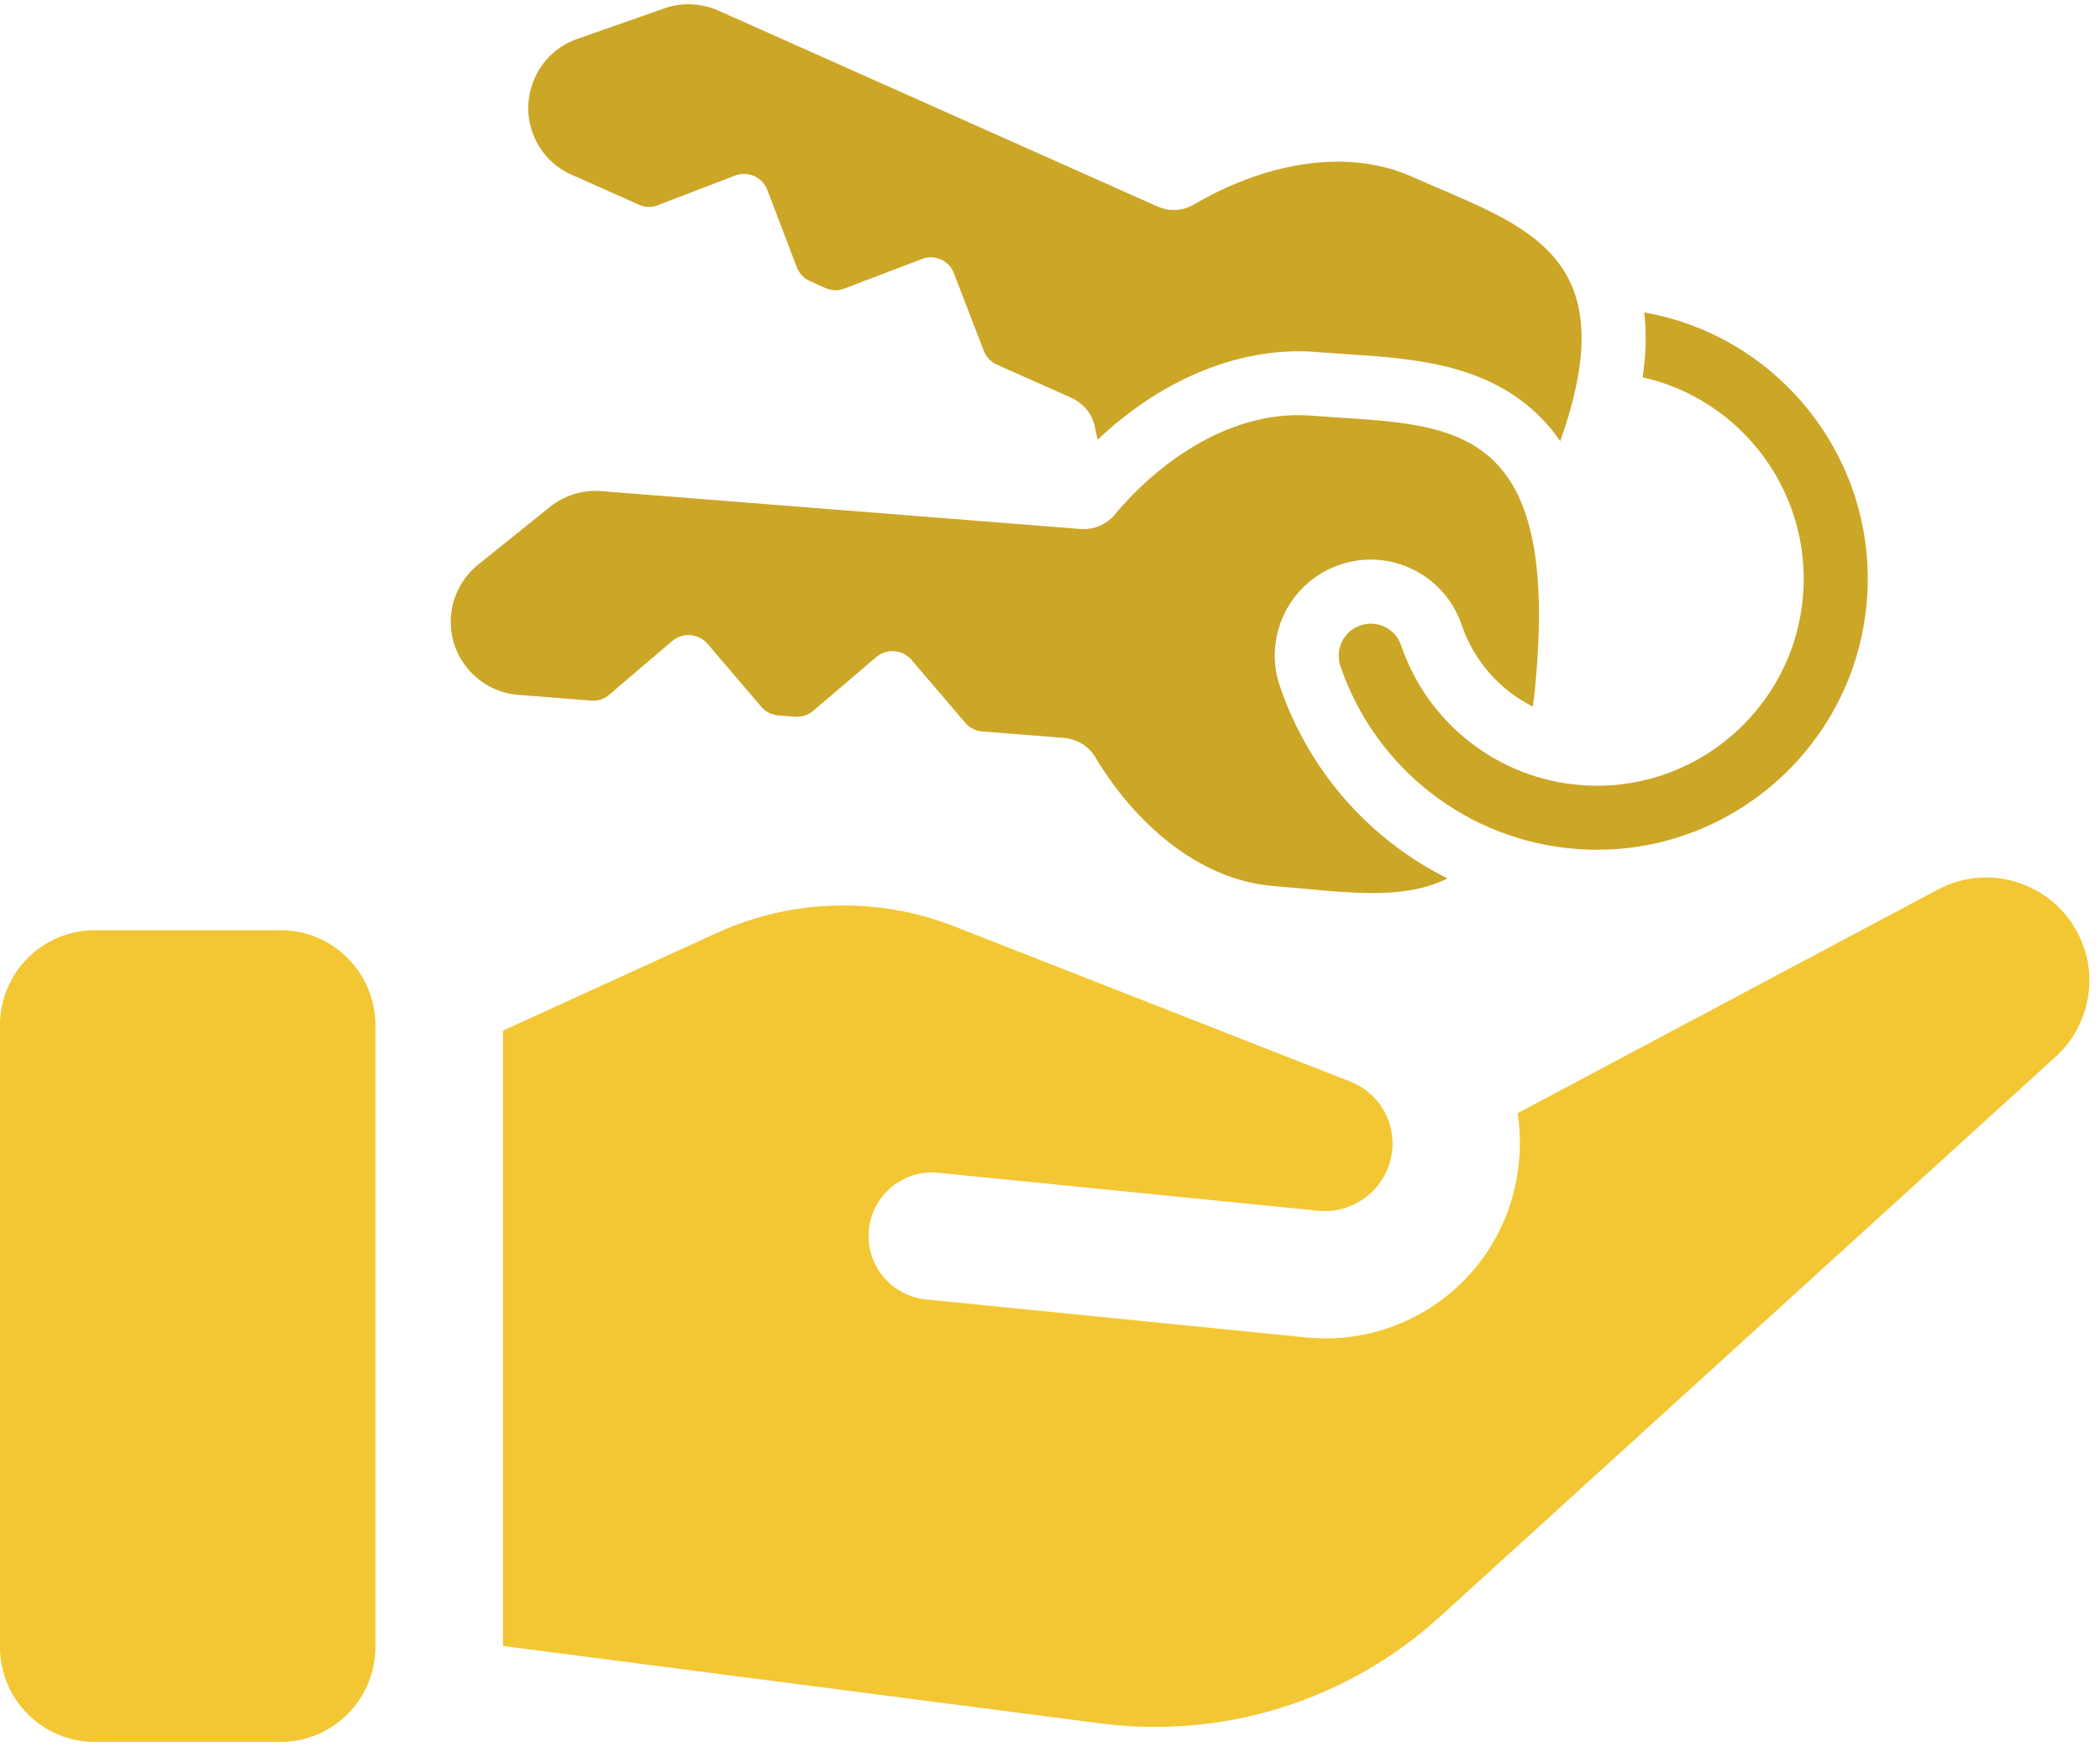 <svg width="145" height="121" viewBox="0 0 145 121" fill="none" xmlns="http://www.w3.org/2000/svg">
<path d="M143.926 65.562C143.292 63.541 141.796 61.921 139.828 61.128C137.875 60.316 135.675 60.44 133.811 61.426L104.787 76.874C105.035 78.475 105 80.164 104.629 81.854C103.187 88.522 96.973 93.046 90.164 92.358L63.94 89.736C61.527 89.489 59.748 87.343 59.995 84.916C60.239 82.503 62.389 80.729 64.817 80.992L91.041 83.613C93.346 83.841 95.531 82.275 96.041 79.971C96.532 77.737 95.337 75.502 93.191 74.675L65.807 63.939C60.599 61.917 54.683 62.075 49.598 64.38L34.727 71.172V113.667L76.015 119.017C84.534 120.107 93.052 117.432 99.405 111.66L141.947 72.966C143.988 71.103 144.781 68.195 143.934 65.559L143.926 65.562Z" fill="#F3C733"/>
<path d="M6.554 64.236H19.364C22.984 64.236 25.919 67.174 25.919 70.789V113.74C25.919 117.359 22.98 120.293 19.364 120.293H6.554C2.935 120.293 0 117.355 0 113.74V70.789C0 67.171 2.939 64.236 6.554 64.236Z" fill="#F3C733"/>
<path d="M39.483 12.069L44.107 14.133C44.521 14.331 44.993 14.335 45.403 14.176L50.766 12.119C51.647 11.791 52.633 12.224 52.977 13.105L55.023 18.467C55.181 18.877 55.51 19.229 55.924 19.411L56.995 19.894C57.409 20.076 57.88 20.099 58.306 19.925L63.669 17.884C64.539 17.539 65.536 17.988 65.865 18.869L67.926 24.22C68.085 24.645 68.413 24.981 68.827 25.179L73.95 27.459C74.778 27.834 75.416 28.565 75.594 29.466C75.659 29.767 75.725 30.065 75.787 30.367C80.261 26.126 85.725 23.899 90.879 24.305C91.555 24.359 92.232 24.398 92.893 24.452C97.715 24.761 103.183 25.117 106.91 29.4C107.208 29.733 107.475 30.096 107.726 30.471C112.413 17.338 105.12 15.595 97.526 12.216C92.673 10.043 86.869 11.508 82.434 14.126C81.661 14.582 80.709 14.624 79.897 14.249L49.598 0.73C48.411 0.208 47.073 0.146 45.859 0.583L39.869 2.683C38.547 3.139 37.48 4.121 36.919 5.404C35.774 7.944 36.923 10.944 39.479 12.077L39.483 12.069Z" fill="#CCA626"/>
<path d="M40.821 48.386C41.274 48.421 41.715 48.278 42.062 47.98L46.42 44.261C47.147 43.654 48.222 43.739 48.845 44.45L52.565 48.807C52.862 49.155 53.276 49.364 53.728 49.403L54.904 49.496C55.36 49.53 55.797 49.387 56.149 49.09L60.507 45.371C61.234 44.764 62.309 44.849 62.931 45.56L66.651 49.917C66.949 50.265 67.359 50.474 67.815 50.512L73.452 50.957C74.346 51.026 75.165 51.521 75.622 52.279C78.259 56.698 82.663 60.769 87.964 61.19C92.488 61.546 96.699 62.292 99.947 60.66C94.588 57.989 90.381 53.284 88.378 47.396C88.076 46.546 87.968 45.649 88.041 44.756C88.25 42.1 90.01 39.846 92.515 38.996C95.976 37.82 99.746 39.684 100.922 43.148C101.772 45.653 103.566 47.655 105.84 48.796C105.948 48.007 106.029 47.172 106.099 46.291C107.514 28.407 99.514 29.416 90.539 28.704C85.238 28.287 80.246 31.616 76.948 35.563C76.376 36.243 75.49 36.599 74.597 36.529L41.529 33.916C40.237 33.815 38.965 34.202 37.952 35.021L32.999 39.003C31.924 39.877 31.247 41.153 31.139 42.548C30.919 45.324 33.003 47.764 35.779 47.984L40.829 48.382L40.821 48.386Z" fill="#CCA626"/>
<path d="M109.146 54.216C103.45 53.767 98.578 49.967 96.741 44.562C96.347 43.41 95.094 42.792 93.938 43.19C93.072 43.476 92.511 44.245 92.442 45.111C92.418 45.39 92.453 45.687 92.55 45.993C94.959 53.067 101.335 58.035 108.794 58.623C119.072 59.435 128.089 51.726 128.905 41.45C129.67 31.774 122.9 23.218 113.527 21.575C113.643 22.557 113.662 23.609 113.569 24.753C113.534 25.178 113.488 25.619 113.422 26.056C120.232 27.583 125.065 33.95 124.497 41.098C123.874 48.954 116.995 54.838 109.142 54.216H109.146Z" fill="#CCA626"/>
</svg>

